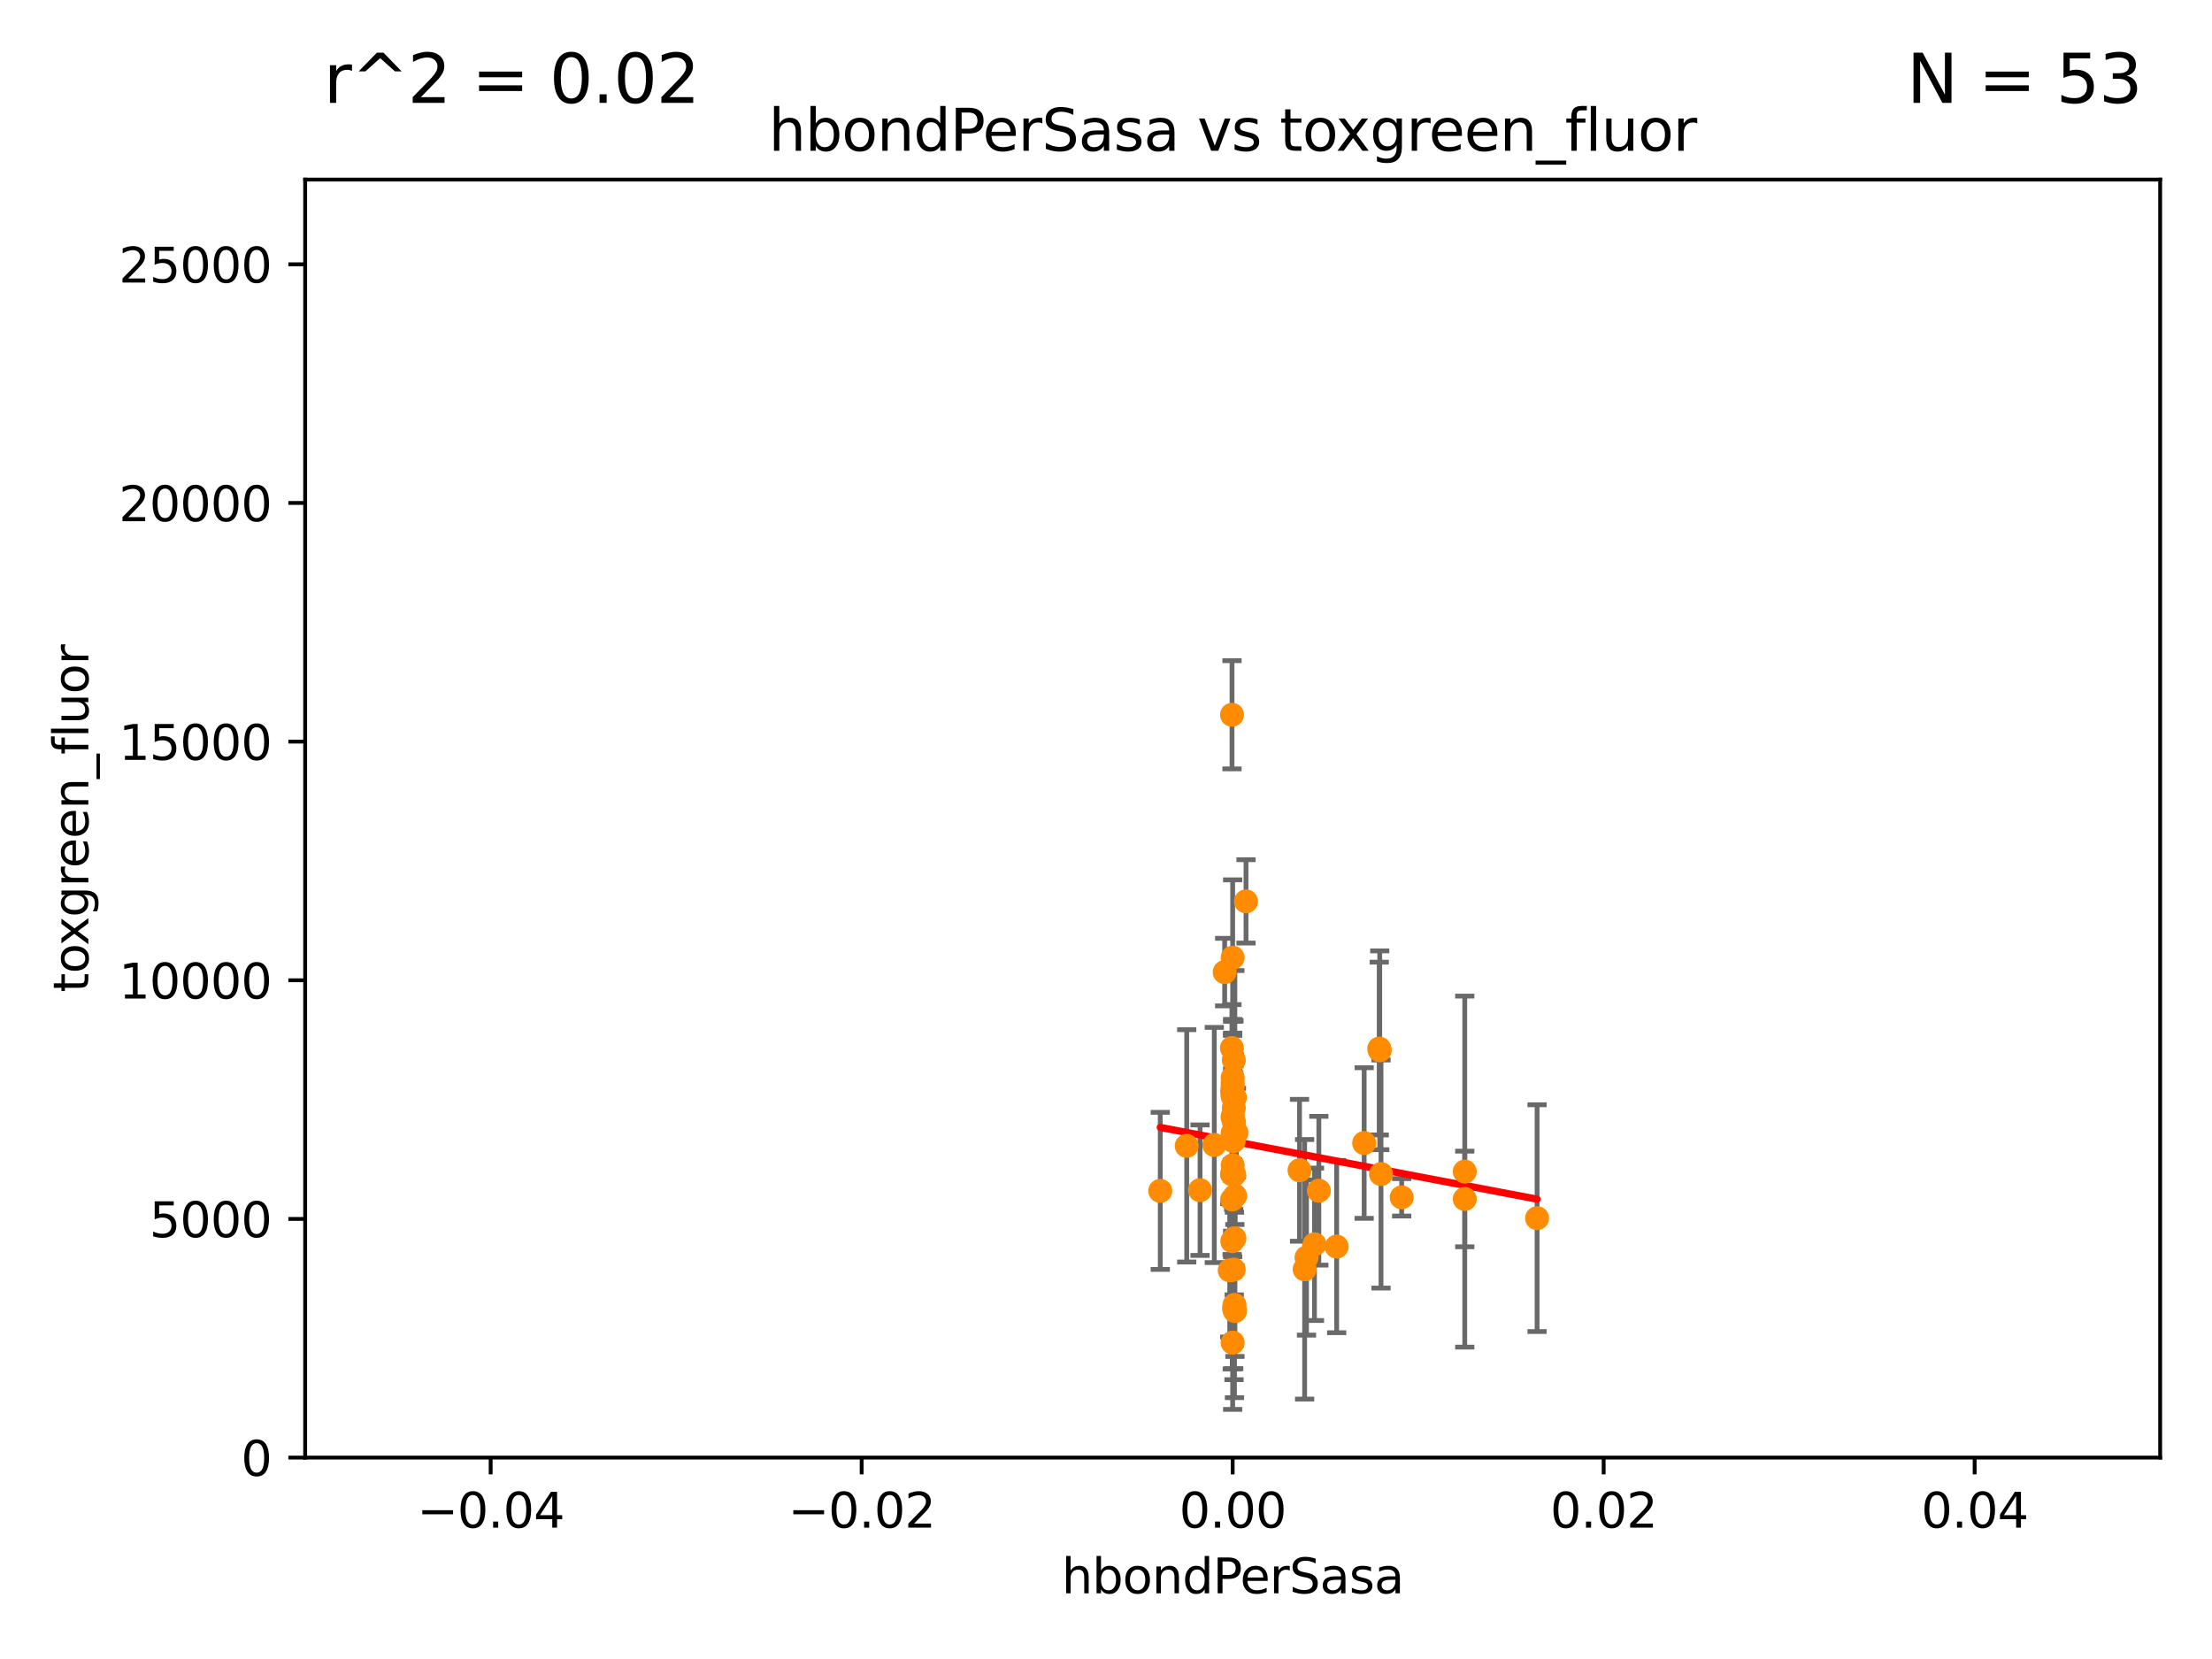 <?xml version="1.0" encoding="utf-8" standalone="no"?>
<!DOCTYPE svg PUBLIC "-//W3C//DTD SVG 1.1//EN"
  "http://www.w3.org/Graphics/SVG/1.1/DTD/svg11.dtd">
<svg xmlns:xlink="http://www.w3.org/1999/xlink" width="460.8pt" height="345.6pt" viewBox="0 0 460.8 345.6" xmlns="http://www.w3.org/2000/svg" version="1.1">
 <defs>
  <style type="text/css">*{stroke-linejoin: round; stroke-linecap: butt}</style>
 </defs>
 <g id="figure_1">
  <g id="patch_1">
   <path d="M 0 345.6 
L 460.8 345.6 
L 460.8 0 
L 0 0 
z
" style="fill: #ffffff"/>
  </g>
  <g id="axes_1">
   <g id="patch_2">
    <path d="M 63.571 303.64 
L 450 303.64 
L 450 37.411 
L 63.571 37.411 
z
" style="fill: #ffffff"/>
   </g>
   <g id="PathCollection_1">
    <defs>
     <path id="mea4f614c4d" d="M 0 1.118 
C 0.297 1.118 0.581 1 0.791 0.791 
C 1 0.581 1.118 0.297 1.118 0 
C 1.118 -0.297 1 -0.581 0.791 -0.791 
C 0.581 -1 0.297 -1.118 0 -1.118 
C -0.297 -1.118 -0.581 -1 -0.791 -0.791 
C -1 -0.581 -1.118 -0.297 -1.118 0 
C -1.118 0.297 -1 0.581 -0.791 0.791 
C -0.581 1 -0.297 1.118 0 1.118 
z
" style="stroke: #ff8c00"/>
    </defs>
    <g clip-path="url(#p09eded3491)">
     <use xlink:href="#mea4f614c4d" x="256.703" y="258.562" style="fill: #ff8c00; stroke: #ff8c00"/>
     <use xlink:href="#mea4f614c4d" x="256.996" y="237.698" style="fill: #ff8c00; stroke: #ff8c00"/>
     <use xlink:href="#mea4f614c4d" x="291.993" y="249.43" style="fill: #ff8c00; stroke: #ff8c00"/>
     <use xlink:href="#mea4f614c4d" x="273.829" y="259.211" style="fill: #ff8c00; stroke: #ff8c00"/>
     <use xlink:href="#mea4f614c4d" x="256.632" y="218.322" style="fill: #ff8c00; stroke: #ff8c00"/>
     <use xlink:href="#mea4f614c4d" x="287.322" y="218.436" style="fill: #ff8c00; stroke: #ff8c00"/>
     <use xlink:href="#mea4f614c4d" x="257.068" y="272.58" style="fill: #ff8c00; stroke: #ff8c00"/>
     <use xlink:href="#mea4f614c4d" x="270.716" y="243.793" style="fill: #ff8c00; stroke: #ff8c00"/>
     <use xlink:href="#mea4f614c4d" x="257.241" y="228.636" style="fill: #ff8c00; stroke: #ff8c00"/>
     <use xlink:href="#mea4f614c4d" x="257.004" y="264.484" style="fill: #ff8c00; stroke: #ff8c00"/>
     <use xlink:href="#mea4f614c4d" x="320.203" y="253.766" style="fill: #ff8c00; stroke: #ff8c00"/>
     <use xlink:href="#mea4f614c4d" x="249.994" y="247.936" style="fill: #ff8c00; stroke: #ff8c00"/>
     <use xlink:href="#mea4f614c4d" x="256.786" y="242.748" style="fill: #ff8c00; stroke: #ff8c00"/>
     <use xlink:href="#mea4f614c4d" x="305.137" y="249.764" style="fill: #ff8c00; stroke: #ff8c00"/>
     <use xlink:href="#mea4f614c4d" x="305.135" y="244.063" style="fill: #ff8c00; stroke: #ff8c00"/>
     <use xlink:href="#mea4f614c4d" x="256.786" y="199.489" style="fill: #ff8c00; stroke: #ff8c00"/>
     <use xlink:href="#mea4f614c4d" x="256.786" y="232.848" style="fill: #ff8c00; stroke: #ff8c00"/>
     <use xlink:href="#mea4f614c4d" x="256.786" y="227.969" style="fill: #ff8c00; stroke: #ff8c00"/>
     <use xlink:href="#mea4f614c4d" x="256.676" y="249.879" style="fill: #ff8c00; stroke: #ff8c00"/>
     <use xlink:href="#mea4f614c4d" x="257.256" y="273.12" style="fill: #ff8c00; stroke: #ff8c00"/>
     <use xlink:href="#mea4f614c4d" x="256.786" y="232.545" style="fill: #ff8c00; stroke: #ff8c00"/>
     <use xlink:href="#mea4f614c4d" x="256.641" y="244.617" style="fill: #ff8c00; stroke: #ff8c00"/>
     <use xlink:href="#mea4f614c4d" x="284.18" y="238.118" style="fill: #ff8c00; stroke: #ff8c00"/>
     <use xlink:href="#mea4f614c4d" x="287.69" y="244.57" style="fill: #ff8c00; stroke: #ff8c00"/>
     <use xlink:href="#mea4f614c4d" x="256.786" y="279.69" style="fill: #ff8c00; stroke: #ff8c00"/>
     <use xlink:href="#mea4f614c4d" x="257.07" y="233.841" style="fill: #ff8c00; stroke: #ff8c00"/>
     <use xlink:href="#mea4f614c4d" x="257.113" y="244.697" style="fill: #ff8c00; stroke: #ff8c00"/>
     <use xlink:href="#mea4f614c4d" x="247.216" y="238.703" style="fill: #ff8c00; stroke: #ff8c00"/>
     <use xlink:href="#mea4f614c4d" x="256.681" y="227.237" style="fill: #ff8c00; stroke: #ff8c00"/>
     <use xlink:href="#mea4f614c4d" x="257.023" y="220.828" style="fill: #ff8c00; stroke: #ff8c00"/>
     <use xlink:href="#mea4f614c4d" x="287.423" y="218.794" style="fill: #ff8c00; stroke: #ff8c00"/>
     <use xlink:href="#mea4f614c4d" x="257.025" y="230.812" style="fill: #ff8c00; stroke: #ff8c00"/>
     <use xlink:href="#mea4f614c4d" x="271.779" y="264.414" style="fill: #ff8c00; stroke: #ff8c00"/>
     <use xlink:href="#mea4f614c4d" x="259.566" y="187.772" style="fill: #ff8c00; stroke: #ff8c00"/>
     <use xlink:href="#mea4f614c4d" x="255.12" y="202.508" style="fill: #ff8c00; stroke: #ff8c00"/>
     <use xlink:href="#mea4f614c4d" x="256.786" y="224.513" style="fill: #ff8c00; stroke: #ff8c00"/>
     <use xlink:href="#mea4f614c4d" x="257.295" y="249.111" style="fill: #ff8c00; stroke: #ff8c00"/>
     <use xlink:href="#mea4f614c4d" x="257.158" y="271.844" style="fill: #ff8c00; stroke: #ff8c00"/>
     <use xlink:href="#mea4f614c4d" x="256.786" y="228.043" style="fill: #ff8c00; stroke: #ff8c00"/>
     <use xlink:href="#mea4f614c4d" x="278.452" y="259.686" style="fill: #ff8c00; stroke: #ff8c00"/>
     <use xlink:href="#mea4f614c4d" x="256.786" y="237.586" style="fill: #ff8c00; stroke: #ff8c00"/>
     <use xlink:href="#mea4f614c4d" x="257.146" y="257.959" style="fill: #ff8c00; stroke: #ff8c00"/>
     <use xlink:href="#mea4f614c4d" x="256.786" y="226.301" style="fill: #ff8c00; stroke: #ff8c00"/>
     <use xlink:href="#mea4f614c4d" x="256.651" y="148.9" style="fill: #ff8c00; stroke: #ff8c00"/>
     <use xlink:href="#mea4f614c4d" x="252.962" y="238.52" style="fill: #ff8c00; stroke: #ff8c00"/>
     <use xlink:href="#mea4f614c4d" x="274.739" y="248.05" style="fill: #ff8c00; stroke: #ff8c00"/>
     <use xlink:href="#mea4f614c4d" x="272.168" y="261.966" style="fill: #ff8c00; stroke: #ff8c00"/>
     <use xlink:href="#mea4f614c4d" x="241.704" y="248.082" style="fill: #ff8c00; stroke: #ff8c00"/>
     <use xlink:href="#mea4f614c4d" x="256.176" y="264.631" style="fill: #ff8c00; stroke: #ff8c00"/>
     <use xlink:href="#mea4f614c4d" x="256.786" y="225.61" style="fill: #ff8c00; stroke: #ff8c00"/>
     <use xlink:href="#mea4f614c4d" x="256.786" y="228.41" style="fill: #ff8c00; stroke: #ff8c00"/>
     <use xlink:href="#mea4f614c4d" x="256.786" y="236.011" style="fill: #ff8c00; stroke: #ff8c00"/>
     <use xlink:href="#mea4f614c4d" x="257.572" y="235.949" style="fill: #ff8c00; stroke: #ff8c00"/>
    </g>
   </g>
   <g id="matplotlib.axis_1">
    <g id="xtick_1">
     <g id="line2d_1">
      <defs>
       <path id="m14d86fbb50" d="M 0 0 
L 0 3.5 
" style="stroke: #000000; stroke-width: 0.8"/>
      </defs>
      <g>
       <use xlink:href="#m14d86fbb50" x="102.214" y="303.64" style="stroke: #000000; stroke-width: 0.8"/>
      </g>
     </g>
     <g id="text_1">
      <!-- −0.04 -->
      <g transform="translate(86.891 318.238)scale(0.1 -0.1)">
       <defs>
        <path id="DejaVuSans-2212" d="M 678 2272 
L 4684 2272 
L 4684 1741 
L 678 1741 
L 678 2272 
z
" transform="scale(0.016)"/>
        <path id="DejaVuSans-30" d="M 2034 4250 
Q 1547 4250 1301 3770 
Q 1056 3291 1056 2328 
Q 1056 1369 1301 889 
Q 1547 409 2034 409 
Q 2525 409 2770 889 
Q 3016 1369 3016 2328 
Q 3016 3291 2770 3770 
Q 2525 4250 2034 4250 
z
M 2034 4750 
Q 2819 4750 3233 4129 
Q 3647 3509 3647 2328 
Q 3647 1150 3233 529 
Q 2819 -91 2034 -91 
Q 1250 -91 836 529 
Q 422 1150 422 2328 
Q 422 3509 836 4129 
Q 1250 4750 2034 4750 
z
" transform="scale(0.016)"/>
        <path id="DejaVuSans-2e" d="M 684 794 
L 1344 794 
L 1344 0 
L 684 0 
L 684 794 
z
" transform="scale(0.016)"/>
        <path id="DejaVuSans-34" d="M 2419 4116 
L 825 1625 
L 2419 1625 
L 2419 4116 
z
M 2253 4666 
L 3047 4666 
L 3047 1625 
L 3713 1625 
L 3713 1100 
L 3047 1100 
L 3047 0 
L 2419 0 
L 2419 1100 
L 313 1100 
L 313 1709 
L 2253 4666 
z
" transform="scale(0.016)"/>
       </defs>
       <use xlink:href="#DejaVuSans-2212"/>
       <use xlink:href="#DejaVuSans-30" x="83.789"/>
       <use xlink:href="#DejaVuSans-2e" x="147.412"/>
       <use xlink:href="#DejaVuSans-30" x="179.199"/>
       <use xlink:href="#DejaVuSans-34" x="242.822"/>
      </g>
     </g>
    </g>
    <g id="xtick_2">
     <g id="line2d_2">
      <g>
       <use xlink:href="#m14d86fbb50" x="179.5" y="303.64" style="stroke: #000000; stroke-width: 0.8"/>
      </g>
     </g>
     <g id="text_2">
      <!-- −0.02 -->
      <g transform="translate(164.177 318.238)scale(0.1 -0.1)">
       <defs>
        <path id="DejaVuSans-32" d="M 1228 531 
L 3431 531 
L 3431 0 
L 469 0 
L 469 531 
Q 828 903 1448 1529 
Q 2069 2156 2228 2338 
Q 2531 2678 2651 2914 
Q 2772 3150 2772 3378 
Q 2772 3750 2511 3984 
Q 2250 4219 1831 4219 
Q 1534 4219 1204 4116 
Q 875 4013 500 3803 
L 500 4441 
Q 881 4594 1212 4672 
Q 1544 4750 1819 4750 
Q 2544 4750 2975 4387 
Q 3406 4025 3406 3419 
Q 3406 3131 3298 2873 
Q 3191 2616 2906 2266 
Q 2828 2175 2409 1742 
Q 1991 1309 1228 531 
z
" transform="scale(0.016)"/>
       </defs>
       <use xlink:href="#DejaVuSans-2212"/>
       <use xlink:href="#DejaVuSans-30" x="83.789"/>
       <use xlink:href="#DejaVuSans-2e" x="147.412"/>
       <use xlink:href="#DejaVuSans-30" x="179.199"/>
       <use xlink:href="#DejaVuSans-32" x="242.822"/>
      </g>
     </g>
    </g>
    <g id="xtick_3">
     <g id="line2d_3">
      <g>
       <use xlink:href="#m14d86fbb50" x="256.786" y="303.64" style="stroke: #000000; stroke-width: 0.8"/>
      </g>
     </g>
     <g id="text_3">
      <!-- 0.00 -->
      <g transform="translate(245.653 318.238)scale(0.1 -0.1)">
       <use xlink:href="#DejaVuSans-30"/>
       <use xlink:href="#DejaVuSans-2e" x="63.623"/>
       <use xlink:href="#DejaVuSans-30" x="95.41"/>
       <use xlink:href="#DejaVuSans-30" x="159.033"/>
      </g>
     </g>
    </g>
    <g id="xtick_4">
     <g id="line2d_4">
      <g>
       <use xlink:href="#m14d86fbb50" x="334.071" y="303.64" style="stroke: #000000; stroke-width: 0.8"/>
      </g>
     </g>
     <g id="text_4">
      <!-- 0.02 -->
      <g transform="translate(322.939 318.238)scale(0.1 -0.1)">
       <use xlink:href="#DejaVuSans-30"/>
       <use xlink:href="#DejaVuSans-2e" x="63.623"/>
       <use xlink:href="#DejaVuSans-30" x="95.41"/>
       <use xlink:href="#DejaVuSans-32" x="159.033"/>
      </g>
     </g>
    </g>
    <g id="xtick_5">
     <g id="line2d_5">
      <g>
       <use xlink:href="#m14d86fbb50" x="411.357" y="303.64" style="stroke: #000000; stroke-width: 0.8"/>
      </g>
     </g>
     <g id="text_5">
      <!-- 0.04 -->
      <g transform="translate(400.224 318.238)scale(0.1 -0.1)">
       <use xlink:href="#DejaVuSans-30"/>
       <use xlink:href="#DejaVuSans-2e" x="63.623"/>
       <use xlink:href="#DejaVuSans-30" x="95.41"/>
       <use xlink:href="#DejaVuSans-34" x="159.033"/>
      </g>
     </g>
    </g>
    <g id="text_6">
     <!-- hbondPerSasa -->
     <g transform="translate(221.168 331.917)scale(0.1 -0.1)">
      <defs>
       <path id="DejaVuSans-68" d="M 3513 2113 
L 3513 0 
L 2938 0 
L 2938 2094 
Q 2938 2591 2744 2837 
Q 2550 3084 2163 3084 
Q 1697 3084 1428 2787 
Q 1159 2491 1159 1978 
L 1159 0 
L 581 0 
L 581 4863 
L 1159 4863 
L 1159 2956 
Q 1366 3272 1645 3428 
Q 1925 3584 2291 3584 
Q 2894 3584 3203 3211 
Q 3513 2838 3513 2113 
z
" transform="scale(0.016)"/>
       <path id="DejaVuSans-62" d="M 3116 1747 
Q 3116 2381 2855 2742 
Q 2594 3103 2138 3103 
Q 1681 3103 1420 2742 
Q 1159 2381 1159 1747 
Q 1159 1113 1420 752 
Q 1681 391 2138 391 
Q 2594 391 2855 752 
Q 3116 1113 3116 1747 
z
M 1159 2969 
Q 1341 3281 1617 3432 
Q 1894 3584 2278 3584 
Q 2916 3584 3314 3078 
Q 3713 2572 3713 1747 
Q 3713 922 3314 415 
Q 2916 -91 2278 -91 
Q 1894 -91 1617 61 
Q 1341 213 1159 525 
L 1159 0 
L 581 0 
L 581 4863 
L 1159 4863 
L 1159 2969 
z
" transform="scale(0.016)"/>
       <path id="DejaVuSans-6f" d="M 1959 3097 
Q 1497 3097 1228 2736 
Q 959 2375 959 1747 
Q 959 1119 1226 758 
Q 1494 397 1959 397 
Q 2419 397 2687 759 
Q 2956 1122 2956 1747 
Q 2956 2369 2687 2733 
Q 2419 3097 1959 3097 
z
M 1959 3584 
Q 2709 3584 3137 3096 
Q 3566 2609 3566 1747 
Q 3566 888 3137 398 
Q 2709 -91 1959 -91 
Q 1206 -91 779 398 
Q 353 888 353 1747 
Q 353 2609 779 3096 
Q 1206 3584 1959 3584 
z
" transform="scale(0.016)"/>
       <path id="DejaVuSans-6e" d="M 3513 2113 
L 3513 0 
L 2938 0 
L 2938 2094 
Q 2938 2591 2744 2837 
Q 2550 3084 2163 3084 
Q 1697 3084 1428 2787 
Q 1159 2491 1159 1978 
L 1159 0 
L 581 0 
L 581 3500 
L 1159 3500 
L 1159 2956 
Q 1366 3272 1645 3428 
Q 1925 3584 2291 3584 
Q 2894 3584 3203 3211 
Q 3513 2838 3513 2113 
z
" transform="scale(0.016)"/>
       <path id="DejaVuSans-64" d="M 2906 2969 
L 2906 4863 
L 3481 4863 
L 3481 0 
L 2906 0 
L 2906 525 
Q 2725 213 2448 61 
Q 2172 -91 1784 -91 
Q 1150 -91 751 415 
Q 353 922 353 1747 
Q 353 2572 751 3078 
Q 1150 3584 1784 3584 
Q 2172 3584 2448 3432 
Q 2725 3281 2906 2969 
z
M 947 1747 
Q 947 1113 1208 752 
Q 1469 391 1925 391 
Q 2381 391 2643 752 
Q 2906 1113 2906 1747 
Q 2906 2381 2643 2742 
Q 2381 3103 1925 3103 
Q 1469 3103 1208 2742 
Q 947 2381 947 1747 
z
" transform="scale(0.016)"/>
       <path id="DejaVuSans-50" d="M 1259 4147 
L 1259 2394 
L 2053 2394 
Q 2494 2394 2734 2622 
Q 2975 2850 2975 3272 
Q 2975 3691 2734 3919 
Q 2494 4147 2053 4147 
L 1259 4147 
z
M 628 4666 
L 2053 4666 
Q 2838 4666 3239 4311 
Q 3641 3956 3641 3272 
Q 3641 2581 3239 2228 
Q 2838 1875 2053 1875 
L 1259 1875 
L 1259 0 
L 628 0 
L 628 4666 
z
" transform="scale(0.016)"/>
       <path id="DejaVuSans-65" d="M 3597 1894 
L 3597 1613 
L 953 1613 
Q 991 1019 1311 708 
Q 1631 397 2203 397 
Q 2534 397 2845 478 
Q 3156 559 3463 722 
L 3463 178 
Q 3153 47 2828 -22 
Q 2503 -91 2169 -91 
Q 1331 -91 842 396 
Q 353 884 353 1716 
Q 353 2575 817 3079 
Q 1281 3584 2069 3584 
Q 2775 3584 3186 3129 
Q 3597 2675 3597 1894 
z
M 3022 2063 
Q 3016 2534 2758 2815 
Q 2500 3097 2075 3097 
Q 1594 3097 1305 2825 
Q 1016 2553 972 2059 
L 3022 2063 
z
" transform="scale(0.016)"/>
       <path id="DejaVuSans-72" d="M 2631 2963 
Q 2534 3019 2420 3045 
Q 2306 3072 2169 3072 
Q 1681 3072 1420 2755 
Q 1159 2438 1159 1844 
L 1159 0 
L 581 0 
L 581 3500 
L 1159 3500 
L 1159 2956 
Q 1341 3275 1631 3429 
Q 1922 3584 2338 3584 
Q 2397 3584 2469 3576 
Q 2541 3569 2628 3553 
L 2631 2963 
z
" transform="scale(0.016)"/>
       <path id="DejaVuSans-53" d="M 3425 4513 
L 3425 3897 
Q 3066 4069 2747 4153 
Q 2428 4238 2131 4238 
Q 1616 4238 1336 4038 
Q 1056 3838 1056 3469 
Q 1056 3159 1242 3001 
Q 1428 2844 1947 2747 
L 2328 2669 
Q 3034 2534 3370 2195 
Q 3706 1856 3706 1288 
Q 3706 609 3251 259 
Q 2797 -91 1919 -91 
Q 1588 -91 1214 -16 
Q 841 59 441 206 
L 441 856 
Q 825 641 1194 531 
Q 1563 422 1919 422 
Q 2459 422 2753 634 
Q 3047 847 3047 1241 
Q 3047 1584 2836 1778 
Q 2625 1972 2144 2069 
L 1759 2144 
Q 1053 2284 737 2584 
Q 422 2884 422 3419 
Q 422 4038 858 4394 
Q 1294 4750 2059 4750 
Q 2388 4750 2728 4690 
Q 3069 4631 3425 4513 
z
" transform="scale(0.016)"/>
       <path id="DejaVuSans-61" d="M 2194 1759 
Q 1497 1759 1228 1600 
Q 959 1441 959 1056 
Q 959 750 1161 570 
Q 1363 391 1709 391 
Q 2188 391 2477 730 
Q 2766 1069 2766 1631 
L 2766 1759 
L 2194 1759 
z
M 3341 1997 
L 3341 0 
L 2766 0 
L 2766 531 
Q 2569 213 2275 61 
Q 1981 -91 1556 -91 
Q 1019 -91 701 211 
Q 384 513 384 1019 
Q 384 1609 779 1909 
Q 1175 2209 1959 2209 
L 2766 2209 
L 2766 2266 
Q 2766 2663 2505 2880 
Q 2244 3097 1772 3097 
Q 1472 3097 1187 3025 
Q 903 2953 641 2809 
L 641 3341 
Q 956 3463 1253 3523 
Q 1550 3584 1831 3584 
Q 2591 3584 2966 3190 
Q 3341 2797 3341 1997 
z
" transform="scale(0.016)"/>
       <path id="DejaVuSans-73" d="M 2834 3397 
L 2834 2853 
Q 2591 2978 2328 3040 
Q 2066 3103 1784 3103 
Q 1356 3103 1142 2972 
Q 928 2841 928 2578 
Q 928 2378 1081 2264 
Q 1234 2150 1697 2047 
L 1894 2003 
Q 2506 1872 2764 1633 
Q 3022 1394 3022 966 
Q 3022 478 2636 193 
Q 2250 -91 1575 -91 
Q 1294 -91 989 -36 
Q 684 19 347 128 
L 347 722 
Q 666 556 975 473 
Q 1284 391 1588 391 
Q 1994 391 2212 530 
Q 2431 669 2431 922 
Q 2431 1156 2273 1281 
Q 2116 1406 1581 1522 
L 1381 1569 
Q 847 1681 609 1914 
Q 372 2147 372 2553 
Q 372 3047 722 3315 
Q 1072 3584 1716 3584 
Q 2034 3584 2315 3537 
Q 2597 3491 2834 3397 
z
" transform="scale(0.016)"/>
      </defs>
      <use xlink:href="#DejaVuSans-68"/>
      <use xlink:href="#DejaVuSans-62" x="63.379"/>
      <use xlink:href="#DejaVuSans-6f" x="126.855"/>
      <use xlink:href="#DejaVuSans-6e" x="188.037"/>
      <use xlink:href="#DejaVuSans-64" x="251.416"/>
      <use xlink:href="#DejaVuSans-50" x="314.893"/>
      <use xlink:href="#DejaVuSans-65" x="371.57"/>
      <use xlink:href="#DejaVuSans-72" x="433.094"/>
      <use xlink:href="#DejaVuSans-53" x="474.207"/>
      <use xlink:href="#DejaVuSans-61" x="537.684"/>
      <use xlink:href="#DejaVuSans-73" x="598.963"/>
      <use xlink:href="#DejaVuSans-61" x="651.062"/>
     </g>
    </g>
   </g>
   <g id="matplotlib.axis_2">
    <g id="ytick_1">
     <g id="line2d_6">
      <defs>
       <path id="m7a376d4cf7" d="M 0 0 
L -3.5 0 
" style="stroke: #000000; stroke-width: 0.8"/>
      </defs>
      <g>
       <use xlink:href="#m7a376d4cf7" x="63.571" y="303.64" style="stroke: #000000; stroke-width: 0.8"/>
      </g>
     </g>
     <g id="text_7">
      <!-- 0 -->
      <g transform="translate(50.209 307.439)scale(0.1 -0.1)">
       <use xlink:href="#DejaVuSans-30"/>
      </g>
     </g>
    </g>
    <g id="ytick_2">
     <g id="line2d_7">
      <g>
       <use xlink:href="#m7a376d4cf7" x="63.571" y="253.925" style="stroke: #000000; stroke-width: 0.8"/>
      </g>
     </g>
     <g id="text_8">
      <!-- 5000 -->
      <g transform="translate(31.121 257.724)scale(0.1 -0.1)">
       <defs>
        <path id="DejaVuSans-35" d="M 691 4666 
L 3169 4666 
L 3169 4134 
L 1269 4134 
L 1269 2991 
Q 1406 3038 1543 3061 
Q 1681 3084 1819 3084 
Q 2600 3084 3056 2656 
Q 3513 2228 3513 1497 
Q 3513 744 3044 326 
Q 2575 -91 1722 -91 
Q 1428 -91 1123 -41 
Q 819 9 494 109 
L 494 744 
Q 775 591 1075 516 
Q 1375 441 1709 441 
Q 2250 441 2565 725 
Q 2881 1009 2881 1497 
Q 2881 1984 2565 2268 
Q 2250 2553 1709 2553 
Q 1456 2553 1204 2497 
Q 953 2441 691 2322 
L 691 4666 
z
" transform="scale(0.016)"/>
       </defs>
       <use xlink:href="#DejaVuSans-35"/>
       <use xlink:href="#DejaVuSans-30" x="63.623"/>
       <use xlink:href="#DejaVuSans-30" x="127.246"/>
       <use xlink:href="#DejaVuSans-30" x="190.869"/>
      </g>
     </g>
    </g>
    <g id="ytick_3">
     <g id="line2d_8">
      <g>
       <use xlink:href="#m7a376d4cf7" x="63.571" y="204.209" style="stroke: #000000; stroke-width: 0.8"/>
      </g>
     </g>
     <g id="text_9">
      <!-- 10000 -->
      <g transform="translate(24.759 208.009)scale(0.1 -0.1)">
       <defs>
        <path id="DejaVuSans-31" d="M 794 531 
L 1825 531 
L 1825 4091 
L 703 3866 
L 703 4441 
L 1819 4666 
L 2450 4666 
L 2450 531 
L 3481 531 
L 3481 0 
L 794 0 
L 794 531 
z
" transform="scale(0.016)"/>
       </defs>
       <use xlink:href="#DejaVuSans-31"/>
       <use xlink:href="#DejaVuSans-30" x="63.623"/>
       <use xlink:href="#DejaVuSans-30" x="127.246"/>
       <use xlink:href="#DejaVuSans-30" x="190.869"/>
       <use xlink:href="#DejaVuSans-30" x="254.492"/>
      </g>
     </g>
    </g>
    <g id="ytick_4">
     <g id="line2d_9">
      <g>
       <use xlink:href="#m7a376d4cf7" x="63.571" y="154.494" style="stroke: #000000; stroke-width: 0.8"/>
      </g>
     </g>
     <g id="text_10">
      <!-- 15000 -->
      <g transform="translate(24.759 158.293)scale(0.1 -0.1)">
       <use xlink:href="#DejaVuSans-31"/>
       <use xlink:href="#DejaVuSans-35" x="63.623"/>
       <use xlink:href="#DejaVuSans-30" x="127.246"/>
       <use xlink:href="#DejaVuSans-30" x="190.869"/>
       <use xlink:href="#DejaVuSans-30" x="254.492"/>
      </g>
     </g>
    </g>
    <g id="ytick_5">
     <g id="line2d_10">
      <g>
       <use xlink:href="#m7a376d4cf7" x="63.571" y="104.779" style="stroke: #000000; stroke-width: 0.8"/>
      </g>
     </g>
     <g id="text_11">
      <!-- 20000 -->
      <g transform="translate(24.759 108.578)scale(0.1 -0.1)">
       <use xlink:href="#DejaVuSans-32"/>
       <use xlink:href="#DejaVuSans-30" x="63.623"/>
       <use xlink:href="#DejaVuSans-30" x="127.246"/>
       <use xlink:href="#DejaVuSans-30" x="190.869"/>
       <use xlink:href="#DejaVuSans-30" x="254.492"/>
      </g>
     </g>
    </g>
    <g id="ytick_6">
     <g id="line2d_11">
      <g>
       <use xlink:href="#m7a376d4cf7" x="63.571" y="55.063" style="stroke: #000000; stroke-width: 0.8"/>
      </g>
     </g>
     <g id="text_12">
      <!-- 25000 -->
      <g transform="translate(24.759 58.862)scale(0.1 -0.1)">
       <use xlink:href="#DejaVuSans-32"/>
       <use xlink:href="#DejaVuSans-35" x="63.623"/>
       <use xlink:href="#DejaVuSans-30" x="127.246"/>
       <use xlink:href="#DejaVuSans-30" x="190.869"/>
       <use xlink:href="#DejaVuSans-30" x="254.492"/>
      </g>
     </g>
    </g>
    <g id="text_13">
     <!-- toxgreen_fluor -->
     <g transform="translate(18.401 206.72)rotate(-90)scale(0.1 -0.1)">
      <defs>
       <path id="DejaVuSans-74" d="M 1172 4494 
L 1172 3500 
L 2356 3500 
L 2356 3053 
L 1172 3053 
L 1172 1153 
Q 1172 725 1289 603 
Q 1406 481 1766 481 
L 2356 481 
L 2356 0 
L 1766 0 
Q 1100 0 847 248 
Q 594 497 594 1153 
L 594 3053 
L 172 3053 
L 172 3500 
L 594 3500 
L 594 4494 
L 1172 4494 
z
" transform="scale(0.016)"/>
       <path id="DejaVuSans-78" d="M 3513 3500 
L 2247 1797 
L 3578 0 
L 2900 0 
L 1881 1375 
L 863 0 
L 184 0 
L 1544 1831 
L 300 3500 
L 978 3500 
L 1906 2253 
L 2834 3500 
L 3513 3500 
z
" transform="scale(0.016)"/>
       <path id="DejaVuSans-67" d="M 2906 1791 
Q 2906 2416 2648 2759 
Q 2391 3103 1925 3103 
Q 1463 3103 1205 2759 
Q 947 2416 947 1791 
Q 947 1169 1205 825 
Q 1463 481 1925 481 
Q 2391 481 2648 825 
Q 2906 1169 2906 1791 
z
M 3481 434 
Q 3481 -459 3084 -895 
Q 2688 -1331 1869 -1331 
Q 1566 -1331 1297 -1286 
Q 1028 -1241 775 -1147 
L 775 -588 
Q 1028 -725 1275 -790 
Q 1522 -856 1778 -856 
Q 2344 -856 2625 -561 
Q 2906 -266 2906 331 
L 2906 616 
Q 2728 306 2450 153 
Q 2172 0 1784 0 
Q 1141 0 747 490 
Q 353 981 353 1791 
Q 353 2603 747 3093 
Q 1141 3584 1784 3584 
Q 2172 3584 2450 3431 
Q 2728 3278 2906 2969 
L 2906 3500 
L 3481 3500 
L 3481 434 
z
" transform="scale(0.016)"/>
       <path id="DejaVuSans-5f" d="M 3263 -1063 
L 3263 -1509 
L -63 -1509 
L -63 -1063 
L 3263 -1063 
z
" transform="scale(0.016)"/>
       <path id="DejaVuSans-66" d="M 2375 4863 
L 2375 4384 
L 1825 4384 
Q 1516 4384 1395 4259 
Q 1275 4134 1275 3809 
L 1275 3500 
L 2222 3500 
L 2222 3053 
L 1275 3053 
L 1275 0 
L 697 0 
L 697 3053 
L 147 3053 
L 147 3500 
L 697 3500 
L 697 3744 
Q 697 4328 969 4595 
Q 1241 4863 1831 4863 
L 2375 4863 
z
" transform="scale(0.016)"/>
       <path id="DejaVuSans-6c" d="M 603 4863 
L 1178 4863 
L 1178 0 
L 603 0 
L 603 4863 
z
" transform="scale(0.016)"/>
       <path id="DejaVuSans-75" d="M 544 1381 
L 544 3500 
L 1119 3500 
L 1119 1403 
Q 1119 906 1312 657 
Q 1506 409 1894 409 
Q 2359 409 2629 706 
Q 2900 1003 2900 1516 
L 2900 3500 
L 3475 3500 
L 3475 0 
L 2900 0 
L 2900 538 
Q 2691 219 2414 64 
Q 2138 -91 1772 -91 
Q 1169 -91 856 284 
Q 544 659 544 1381 
z
M 1991 3584 
L 1991 3584 
z
" transform="scale(0.016)"/>
      </defs>
      <use xlink:href="#DejaVuSans-74"/>
      <use xlink:href="#DejaVuSans-6f" x="39.209"/>
      <use xlink:href="#DejaVuSans-78" x="97.266"/>
      <use xlink:href="#DejaVuSans-67" x="156.445"/>
      <use xlink:href="#DejaVuSans-72" x="219.922"/>
      <use xlink:href="#DejaVuSans-65" x="258.785"/>
      <use xlink:href="#DejaVuSans-65" x="320.309"/>
      <use xlink:href="#DejaVuSans-6e" x="381.832"/>
      <use xlink:href="#DejaVuSans-5f" x="445.211"/>
      <use xlink:href="#DejaVuSans-66" x="495.211"/>
      <use xlink:href="#DejaVuSans-6c" x="530.416"/>
      <use xlink:href="#DejaVuSans-75" x="558.199"/>
      <use xlink:href="#DejaVuSans-6f" x="621.578"/>
      <use xlink:href="#DejaVuSans-72" x="682.76"/>
     </g>
    </g>
   </g>
   <g id="LineCollection_1">
    <path d="M 256.703 285.173 
L 256.703 231.951 
" clip-path="url(#p09eded3491)" style="fill: none; stroke: #696969"/>
    <path d="M 256.996 251.935 
L 256.996 223.461 
" clip-path="url(#p09eded3491)" style="fill: none; stroke: #696969"/>
    <path d="M 291.993 253.326 
L 291.993 245.534 
" clip-path="url(#p09eded3491)" style="fill: none; stroke: #696969"/>
    <path d="M 273.829 275.085 
L 273.829 243.338 
" clip-path="url(#p09eded3491)" style="fill: none; stroke: #696969"/>
    <path d="M 256.632 227.368 
L 256.632 209.275 
" clip-path="url(#p09eded3491)" style="fill: none; stroke: #696969"/>
    <path d="M 287.322 236.434 
L 287.322 200.438 
" clip-path="url(#p09eded3491)" style="fill: none; stroke: #696969"/>
    <path d="M 257.068 287.414 
L 257.068 257.745 
" clip-path="url(#p09eded3491)" style="fill: none; stroke: #696969"/>
    <path d="M 270.716 258.571 
L 270.716 229.014 
" clip-path="url(#p09eded3491)" style="fill: none; stroke: #696969"/>
    <path d="M 257.241 255.086 
L 257.241 202.185 
" clip-path="url(#p09eded3491)" style="fill: none; stroke: #696969"/>
    <path d="M 257.004 285.12 
L 257.004 243.848 
" clip-path="url(#p09eded3491)" style="fill: none; stroke: #696969"/>
    <path d="M 320.203 277.387 
L 320.203 230.144 
" clip-path="url(#p09eded3491)" style="fill: none; stroke: #696969"/>
    <path d="M 249.994 261.527 
L 249.994 234.346 
" clip-path="url(#p09eded3491)" style="fill: none; stroke: #696969"/>
    <path d="M 256.786 261.806 
L 256.786 223.69 
" clip-path="url(#p09eded3491)" style="fill: none; stroke: #696969"/>
    <path d="M 305.137 259.721 
L 305.137 239.808 
" clip-path="url(#p09eded3491)" style="fill: none; stroke: #696969"/>
    <path d="M 305.135 280.627 
L 305.135 207.5 
" clip-path="url(#p09eded3491)" style="fill: none; stroke: #696969"/>
    <path d="M 256.786 215.689 
L 256.786 183.288 
" clip-path="url(#p09eded3491)" style="fill: none; stroke: #696969"/>
    <path d="M 256.786 237.354 
L 256.786 228.342 
" clip-path="url(#p09eded3491)" style="fill: none; stroke: #696969"/>
    <path d="M 256.786 237.014 
L 256.786 218.924 
" clip-path="url(#p09eded3491)" style="fill: none; stroke: #696969"/>
    <path d="M 256.676 261.323 
L 256.676 238.434 
" clip-path="url(#p09eded3491)" style="fill: none; stroke: #696969"/>
    <path d="M 257.256 282.574 
L 257.256 263.666 
" clip-path="url(#p09eded3491)" style="fill: none; stroke: #696969"/>
    <path d="M 256.786 244.174 
L 256.786 220.916 
" clip-path="url(#p09eded3491)" style="fill: none; stroke: #696969"/>
    <path d="M 256.641 250.957 
L 256.641 238.278 
" clip-path="url(#p09eded3491)" style="fill: none; stroke: #696969"/>
    <path d="M 284.18 253.804 
L 284.18 222.433 
" clip-path="url(#p09eded3491)" style="fill: none; stroke: #696969"/>
    <path d="M 287.69 268.324 
L 287.69 220.816 
" clip-path="url(#p09eded3491)" style="fill: none; stroke: #696969"/>
    <path d="M 256.786 293.603 
L 256.786 265.778 
" clip-path="url(#p09eded3491)" style="fill: none; stroke: #696969"/>
    <path d="M 257.07 245.634 
L 257.07 222.047 
" clip-path="url(#p09eded3491)" style="fill: none; stroke: #696969"/>
    <path d="M 257.113 269.74 
L 257.113 219.653 
" clip-path="url(#p09eded3491)" style="fill: none; stroke: #696969"/>
    <path d="M 247.216 262.903 
L 247.216 214.503 
" clip-path="url(#p09eded3491)" style="fill: none; stroke: #696969"/>
    <path d="M 256.681 233.789 
L 256.681 220.686 
" clip-path="url(#p09eded3491)" style="fill: none; stroke: #696969"/>
    <path d="M 257.023 229.086 
L 257.023 212.571 
" clip-path="url(#p09eded3491)" style="fill: none; stroke: #696969"/>
    <path d="M 287.423 239.496 
L 287.423 198.091 
" clip-path="url(#p09eded3491)" style="fill: none; stroke: #696969"/>
    <path d="M 257.025 248.899 
L 257.025 212.725 
" clip-path="url(#p09eded3491)" style="fill: none; stroke: #696969"/>
    <path d="M 271.779 291.451 
L 271.779 237.378 
" clip-path="url(#p09eded3491)" style="fill: none; stroke: #696969"/>
    <path d="M 259.566 196.451 
L 259.566 179.094 
" clip-path="url(#p09eded3491)" style="fill: none; stroke: #696969"/>
    <path d="M 255.12 209.543 
L 255.12 195.473 
" clip-path="url(#p09eded3491)" style="fill: none; stroke: #696969"/>
    <path d="M 256.786 236.674 
L 256.786 212.353 
" clip-path="url(#p09eded3491)" style="fill: none; stroke: #696969"/>
    <path d="M 257.295 264.555 
L 257.295 233.667 
" clip-path="url(#p09eded3491)" style="fill: none; stroke: #696969"/>
    <path d="M 257.158 291.157 
L 257.158 252.532 
" clip-path="url(#p09eded3491)" style="fill: none; stroke: #696969"/>
    <path d="M 256.786 243.326 
L 256.786 212.76 
" clip-path="url(#p09eded3491)" style="fill: none; stroke: #696969"/>
    <path d="M 278.452 277.627 
L 278.452 241.745 
" clip-path="url(#p09eded3491)" style="fill: none; stroke: #696969"/>
    <path d="M 256.786 245.931 
L 256.786 229.241 
" clip-path="url(#p09eded3491)" style="fill: none; stroke: #696969"/>
    <path d="M 257.146 280.234 
L 257.146 235.685 
" clip-path="url(#p09eded3491)" style="fill: none; stroke: #696969"/>
    <path d="M 256.786 229.945 
L 256.786 222.658 
" clip-path="url(#p09eded3491)" style="fill: none; stroke: #696969"/>
    <path d="M 256.651 160.165 
L 256.651 137.635 
" clip-path="url(#p09eded3491)" style="fill: none; stroke: #696969"/>
    <path d="M 252.962 263.015 
L 252.962 214.024 
" clip-path="url(#p09eded3491)" style="fill: none; stroke: #696969"/>
    <path d="M 274.739 263.545 
L 274.739 232.556 
" clip-path="url(#p09eded3491)" style="fill: none; stroke: #696969"/>
    <path d="M 272.168 278.125 
L 272.168 245.807 
" clip-path="url(#p09eded3491)" style="fill: none; stroke: #696969"/>
    <path d="M 241.704 264.445 
L 241.704 231.718 
" clip-path="url(#p09eded3491)" style="fill: none; stroke: #696969"/>
    <path d="M 256.176 278.527 
L 256.176 250.736 
" clip-path="url(#p09eded3491)" style="fill: none; stroke: #696969"/>
    <path d="M 256.786 233 
L 256.786 218.22 
" clip-path="url(#p09eded3491)" style="fill: none; stroke: #696969"/>
    <path d="M 256.786 241.599 
L 256.786 215.22 
" clip-path="url(#p09eded3491)" style="fill: none; stroke: #696969"/>
    <path d="M 256.786 256.472 
L 256.786 215.551 
" clip-path="url(#p09eded3491)" style="fill: none; stroke: #696969"/>
    <path d="M 257.572 245.18 
L 257.572 226.717 
" clip-path="url(#p09eded3491)" style="fill: none; stroke: #696969"/>
   </g>
   <g id="line2d_12">
    <defs>
     <path id="m2bcc886a7e" d="M 2 0 
L -2 -0 
" style="stroke: #696969"/>
    </defs>
    <g clip-path="url(#p09eded3491)">
     <use xlink:href="#m2bcc886a7e" x="256.703" y="285.173" style="fill: #696969; stroke: #696969"/>
     <use xlink:href="#m2bcc886a7e" x="256.996" y="251.935" style="fill: #696969; stroke: #696969"/>
     <use xlink:href="#m2bcc886a7e" x="291.993" y="253.326" style="fill: #696969; stroke: #696969"/>
     <use xlink:href="#m2bcc886a7e" x="273.829" y="275.085" style="fill: #696969; stroke: #696969"/>
     <use xlink:href="#m2bcc886a7e" x="256.632" y="227.368" style="fill: #696969; stroke: #696969"/>
     <use xlink:href="#m2bcc886a7e" x="287.322" y="236.434" style="fill: #696969; stroke: #696969"/>
     <use xlink:href="#m2bcc886a7e" x="257.068" y="287.414" style="fill: #696969; stroke: #696969"/>
     <use xlink:href="#m2bcc886a7e" x="270.716" y="258.571" style="fill: #696969; stroke: #696969"/>
     <use xlink:href="#m2bcc886a7e" x="257.241" y="255.086" style="fill: #696969; stroke: #696969"/>
     <use xlink:href="#m2bcc886a7e" x="257.004" y="285.12" style="fill: #696969; stroke: #696969"/>
     <use xlink:href="#m2bcc886a7e" x="320.203" y="277.387" style="fill: #696969; stroke: #696969"/>
     <use xlink:href="#m2bcc886a7e" x="249.994" y="261.527" style="fill: #696969; stroke: #696969"/>
     <use xlink:href="#m2bcc886a7e" x="256.786" y="261.806" style="fill: #696969; stroke: #696969"/>
     <use xlink:href="#m2bcc886a7e" x="305.137" y="259.721" style="fill: #696969; stroke: #696969"/>
     <use xlink:href="#m2bcc886a7e" x="305.135" y="280.627" style="fill: #696969; stroke: #696969"/>
     <use xlink:href="#m2bcc886a7e" x="256.786" y="215.689" style="fill: #696969; stroke: #696969"/>
     <use xlink:href="#m2bcc886a7e" x="256.786" y="237.354" style="fill: #696969; stroke: #696969"/>
     <use xlink:href="#m2bcc886a7e" x="256.786" y="237.014" style="fill: #696969; stroke: #696969"/>
     <use xlink:href="#m2bcc886a7e" x="256.676" y="261.323" style="fill: #696969; stroke: #696969"/>
     <use xlink:href="#m2bcc886a7e" x="257.256" y="282.574" style="fill: #696969; stroke: #696969"/>
     <use xlink:href="#m2bcc886a7e" x="256.786" y="244.174" style="fill: #696969; stroke: #696969"/>
     <use xlink:href="#m2bcc886a7e" x="256.641" y="250.957" style="fill: #696969; stroke: #696969"/>
     <use xlink:href="#m2bcc886a7e" x="284.18" y="253.804" style="fill: #696969; stroke: #696969"/>
     <use xlink:href="#m2bcc886a7e" x="287.69" y="268.324" style="fill: #696969; stroke: #696969"/>
     <use xlink:href="#m2bcc886a7e" x="256.786" y="293.603" style="fill: #696969; stroke: #696969"/>
     <use xlink:href="#m2bcc886a7e" x="257.07" y="245.634" style="fill: #696969; stroke: #696969"/>
     <use xlink:href="#m2bcc886a7e" x="257.113" y="269.74" style="fill: #696969; stroke: #696969"/>
     <use xlink:href="#m2bcc886a7e" x="247.216" y="262.903" style="fill: #696969; stroke: #696969"/>
     <use xlink:href="#m2bcc886a7e" x="256.681" y="233.789" style="fill: #696969; stroke: #696969"/>
     <use xlink:href="#m2bcc886a7e" x="257.023" y="229.086" style="fill: #696969; stroke: #696969"/>
     <use xlink:href="#m2bcc886a7e" x="287.423" y="239.496" style="fill: #696969; stroke: #696969"/>
     <use xlink:href="#m2bcc886a7e" x="257.025" y="248.899" style="fill: #696969; stroke: #696969"/>
     <use xlink:href="#m2bcc886a7e" x="271.779" y="291.451" style="fill: #696969; stroke: #696969"/>
     <use xlink:href="#m2bcc886a7e" x="259.566" y="196.451" style="fill: #696969; stroke: #696969"/>
     <use xlink:href="#m2bcc886a7e" x="255.12" y="209.543" style="fill: #696969; stroke: #696969"/>
     <use xlink:href="#m2bcc886a7e" x="256.786" y="236.674" style="fill: #696969; stroke: #696969"/>
     <use xlink:href="#m2bcc886a7e" x="257.295" y="264.555" style="fill: #696969; stroke: #696969"/>
     <use xlink:href="#m2bcc886a7e" x="257.158" y="291.157" style="fill: #696969; stroke: #696969"/>
     <use xlink:href="#m2bcc886a7e" x="256.786" y="243.326" style="fill: #696969; stroke: #696969"/>
     <use xlink:href="#m2bcc886a7e" x="278.452" y="277.627" style="fill: #696969; stroke: #696969"/>
     <use xlink:href="#m2bcc886a7e" x="256.786" y="245.931" style="fill: #696969; stroke: #696969"/>
     <use xlink:href="#m2bcc886a7e" x="257.146" y="280.234" style="fill: #696969; stroke: #696969"/>
     <use xlink:href="#m2bcc886a7e" x="256.786" y="229.945" style="fill: #696969; stroke: #696969"/>
     <use xlink:href="#m2bcc886a7e" x="256.651" y="160.165" style="fill: #696969; stroke: #696969"/>
     <use xlink:href="#m2bcc886a7e" x="252.962" y="263.015" style="fill: #696969; stroke: #696969"/>
     <use xlink:href="#m2bcc886a7e" x="274.739" y="263.545" style="fill: #696969; stroke: #696969"/>
     <use xlink:href="#m2bcc886a7e" x="272.168" y="278.125" style="fill: #696969; stroke: #696969"/>
     <use xlink:href="#m2bcc886a7e" x="241.704" y="264.445" style="fill: #696969; stroke: #696969"/>
     <use xlink:href="#m2bcc886a7e" x="256.176" y="278.527" style="fill: #696969; stroke: #696969"/>
     <use xlink:href="#m2bcc886a7e" x="256.786" y="233" style="fill: #696969; stroke: #696969"/>
     <use xlink:href="#m2bcc886a7e" x="256.786" y="241.599" style="fill: #696969; stroke: #696969"/>
     <use xlink:href="#m2bcc886a7e" x="256.786" y="256.472" style="fill: #696969; stroke: #696969"/>
     <use xlink:href="#m2bcc886a7e" x="257.572" y="245.18" style="fill: #696969; stroke: #696969"/>
    </g>
   </g>
   <g id="line2d_13">
    <g clip-path="url(#p09eded3491)">
     <use xlink:href="#m2bcc886a7e" x="256.703" y="231.951" style="fill: #696969; stroke: #696969"/>
     <use xlink:href="#m2bcc886a7e" x="256.996" y="223.461" style="fill: #696969; stroke: #696969"/>
     <use xlink:href="#m2bcc886a7e" x="291.993" y="245.534" style="fill: #696969; stroke: #696969"/>
     <use xlink:href="#m2bcc886a7e" x="273.829" y="243.338" style="fill: #696969; stroke: #696969"/>
     <use xlink:href="#m2bcc886a7e" x="256.632" y="209.275" style="fill: #696969; stroke: #696969"/>
     <use xlink:href="#m2bcc886a7e" x="287.322" y="200.438" style="fill: #696969; stroke: #696969"/>
     <use xlink:href="#m2bcc886a7e" x="257.068" y="257.745" style="fill: #696969; stroke: #696969"/>
     <use xlink:href="#m2bcc886a7e" x="270.716" y="229.014" style="fill: #696969; stroke: #696969"/>
     <use xlink:href="#m2bcc886a7e" x="257.241" y="202.185" style="fill: #696969; stroke: #696969"/>
     <use xlink:href="#m2bcc886a7e" x="257.004" y="243.848" style="fill: #696969; stroke: #696969"/>
     <use xlink:href="#m2bcc886a7e" x="320.203" y="230.144" style="fill: #696969; stroke: #696969"/>
     <use xlink:href="#m2bcc886a7e" x="249.994" y="234.346" style="fill: #696969; stroke: #696969"/>
     <use xlink:href="#m2bcc886a7e" x="256.786" y="223.69" style="fill: #696969; stroke: #696969"/>
     <use xlink:href="#m2bcc886a7e" x="305.137" y="239.808" style="fill: #696969; stroke: #696969"/>
     <use xlink:href="#m2bcc886a7e" x="305.135" y="207.5" style="fill: #696969; stroke: #696969"/>
     <use xlink:href="#m2bcc886a7e" x="256.786" y="183.288" style="fill: #696969; stroke: #696969"/>
     <use xlink:href="#m2bcc886a7e" x="256.786" y="228.342" style="fill: #696969; stroke: #696969"/>
     <use xlink:href="#m2bcc886a7e" x="256.786" y="218.924" style="fill: #696969; stroke: #696969"/>
     <use xlink:href="#m2bcc886a7e" x="256.676" y="238.434" style="fill: #696969; stroke: #696969"/>
     <use xlink:href="#m2bcc886a7e" x="257.256" y="263.666" style="fill: #696969; stroke: #696969"/>
     <use xlink:href="#m2bcc886a7e" x="256.786" y="220.916" style="fill: #696969; stroke: #696969"/>
     <use xlink:href="#m2bcc886a7e" x="256.641" y="238.278" style="fill: #696969; stroke: #696969"/>
     <use xlink:href="#m2bcc886a7e" x="284.18" y="222.433" style="fill: #696969; stroke: #696969"/>
     <use xlink:href="#m2bcc886a7e" x="287.69" y="220.816" style="fill: #696969; stroke: #696969"/>
     <use xlink:href="#m2bcc886a7e" x="256.786" y="265.778" style="fill: #696969; stroke: #696969"/>
     <use xlink:href="#m2bcc886a7e" x="257.07" y="222.047" style="fill: #696969; stroke: #696969"/>
     <use xlink:href="#m2bcc886a7e" x="257.113" y="219.653" style="fill: #696969; stroke: #696969"/>
     <use xlink:href="#m2bcc886a7e" x="247.216" y="214.503" style="fill: #696969; stroke: #696969"/>
     <use xlink:href="#m2bcc886a7e" x="256.681" y="220.686" style="fill: #696969; stroke: #696969"/>
     <use xlink:href="#m2bcc886a7e" x="257.023" y="212.571" style="fill: #696969; stroke: #696969"/>
     <use xlink:href="#m2bcc886a7e" x="287.423" y="198.091" style="fill: #696969; stroke: #696969"/>
     <use xlink:href="#m2bcc886a7e" x="257.025" y="212.725" style="fill: #696969; stroke: #696969"/>
     <use xlink:href="#m2bcc886a7e" x="271.779" y="237.378" style="fill: #696969; stroke: #696969"/>
     <use xlink:href="#m2bcc886a7e" x="259.566" y="179.094" style="fill: #696969; stroke: #696969"/>
     <use xlink:href="#m2bcc886a7e" x="255.12" y="195.473" style="fill: #696969; stroke: #696969"/>
     <use xlink:href="#m2bcc886a7e" x="256.786" y="212.353" style="fill: #696969; stroke: #696969"/>
     <use xlink:href="#m2bcc886a7e" x="257.295" y="233.667" style="fill: #696969; stroke: #696969"/>
     <use xlink:href="#m2bcc886a7e" x="257.158" y="252.532" style="fill: #696969; stroke: #696969"/>
     <use xlink:href="#m2bcc886a7e" x="256.786" y="212.76" style="fill: #696969; stroke: #696969"/>
     <use xlink:href="#m2bcc886a7e" x="278.452" y="241.745" style="fill: #696969; stroke: #696969"/>
     <use xlink:href="#m2bcc886a7e" x="256.786" y="229.241" style="fill: #696969; stroke: #696969"/>
     <use xlink:href="#m2bcc886a7e" x="257.146" y="235.685" style="fill: #696969; stroke: #696969"/>
     <use xlink:href="#m2bcc886a7e" x="256.786" y="222.658" style="fill: #696969; stroke: #696969"/>
     <use xlink:href="#m2bcc886a7e" x="256.651" y="137.635" style="fill: #696969; stroke: #696969"/>
     <use xlink:href="#m2bcc886a7e" x="252.962" y="214.024" style="fill: #696969; stroke: #696969"/>
     <use xlink:href="#m2bcc886a7e" x="274.739" y="232.556" style="fill: #696969; stroke: #696969"/>
     <use xlink:href="#m2bcc886a7e" x="272.168" y="245.807" style="fill: #696969; stroke: #696969"/>
     <use xlink:href="#m2bcc886a7e" x="241.704" y="231.718" style="fill: #696969; stroke: #696969"/>
     <use xlink:href="#m2bcc886a7e" x="256.176" y="250.736" style="fill: #696969; stroke: #696969"/>
     <use xlink:href="#m2bcc886a7e" x="256.786" y="218.22" style="fill: #696969; stroke: #696969"/>
     <use xlink:href="#m2bcc886a7e" x="256.786" y="215.22" style="fill: #696969; stroke: #696969"/>
     <use xlink:href="#m2bcc886a7e" x="256.786" y="215.551" style="fill: #696969; stroke: #696969"/>
     <use xlink:href="#m2bcc886a7e" x="257.572" y="226.717" style="fill: #696969; stroke: #696969"/>
    </g>
   </g>
   <g id="line2d_14">
    <path d="M 256.703 237.715 
L 256.996 237.771 
L 291.993 244.436 
L 273.829 240.977 
L 256.632 237.701 
L 287.322 243.547 
L 257.068 237.784 
L 270.716 240.384 
L 257.241 237.817 
L 257.004 237.772 
L 320.203 249.809 
L 249.994 236.437 
L 256.786 237.731 
L 305.137 246.94 
L 305.135 246.939 
L 256.786 237.731 
L 256.786 237.731 
L 256.786 237.731 
L 256.676 237.71 
L 257.256 237.82 
L 256.786 237.731 
L 256.641 237.703 
L 284.18 242.948 
L 287.69 243.617 
L 256.786 237.731 
L 257.07 237.785 
L 257.113 237.793 
L 247.216 235.908 
L 256.681 237.711 
L 257.023 237.776 
L 287.423 243.566 
L 257.025 237.776 
L 271.779 240.586 
L 259.566 238.26 
L 255.12 237.413 
L 256.786 237.731 
L 257.295 237.828 
L 257.158 237.801 
L 256.786 237.731 
L 278.452 241.857 
L 256.786 237.731 
L 257.146 237.799 
L 256.786 237.731 
L 256.651 237.705 
L 252.962 237.002 
L 274.739 241.15 
L 272.168 240.66 
L 241.704 234.858 
L 256.176 237.614 
L 256.786 237.731 
L 256.786 237.731 
L 256.786 237.731 
L 257.572 237.88 
" clip-path="url(#p09eded3491)" style="fill: none; stroke: #ff0000; stroke-width: 1.5; stroke-linecap: square"/>
   </g>
   <g id="line2d_15">
    <defs>
     <path id="m52c423c721" d="M 0 2 
C 0.53 2 1.039 1.789 1.414 1.414 
C 1.789 1.039 2 0.53 2 0 
C 2 -0.53 1.789 -1.039 1.414 -1.414 
C 1.039 -1.789 0.53 -2 0 -2 
C -0.53 -2 -1.039 -1.789 -1.414 -1.414 
C -1.789 -1.039 -2 -0.53 -2 0 
C -2 0.53 -1.789 1.039 -1.414 1.414 
C -1.039 1.789 -0.53 2 0 2 
z
" style="stroke: #ff8c00"/>
    </defs>
    <g clip-path="url(#p09eded3491)">
     <use xlink:href="#m52c423c721" x="256.703" y="258.562" style="fill: #ff8c00; stroke: #ff8c00"/>
     <use xlink:href="#m52c423c721" x="256.996" y="237.698" style="fill: #ff8c00; stroke: #ff8c00"/>
     <use xlink:href="#m52c423c721" x="291.993" y="249.43" style="fill: #ff8c00; stroke: #ff8c00"/>
     <use xlink:href="#m52c423c721" x="273.829" y="259.211" style="fill: #ff8c00; stroke: #ff8c00"/>
     <use xlink:href="#m52c423c721" x="256.632" y="218.322" style="fill: #ff8c00; stroke: #ff8c00"/>
     <use xlink:href="#m52c423c721" x="287.322" y="218.436" style="fill: #ff8c00; stroke: #ff8c00"/>
     <use xlink:href="#m52c423c721" x="257.068" y="272.58" style="fill: #ff8c00; stroke: #ff8c00"/>
     <use xlink:href="#m52c423c721" x="270.716" y="243.793" style="fill: #ff8c00; stroke: #ff8c00"/>
     <use xlink:href="#m52c423c721" x="257.241" y="228.636" style="fill: #ff8c00; stroke: #ff8c00"/>
     <use xlink:href="#m52c423c721" x="257.004" y="264.484" style="fill: #ff8c00; stroke: #ff8c00"/>
     <use xlink:href="#m52c423c721" x="320.203" y="253.766" style="fill: #ff8c00; stroke: #ff8c00"/>
     <use xlink:href="#m52c423c721" x="249.994" y="247.936" style="fill: #ff8c00; stroke: #ff8c00"/>
     <use xlink:href="#m52c423c721" x="256.786" y="242.748" style="fill: #ff8c00; stroke: #ff8c00"/>
     <use xlink:href="#m52c423c721" x="305.137" y="249.764" style="fill: #ff8c00; stroke: #ff8c00"/>
     <use xlink:href="#m52c423c721" x="305.135" y="244.063" style="fill: #ff8c00; stroke: #ff8c00"/>
     <use xlink:href="#m52c423c721" x="256.786" y="199.489" style="fill: #ff8c00; stroke: #ff8c00"/>
     <use xlink:href="#m52c423c721" x="256.786" y="232.848" style="fill: #ff8c00; stroke: #ff8c00"/>
     <use xlink:href="#m52c423c721" x="256.786" y="227.969" style="fill: #ff8c00; stroke: #ff8c00"/>
     <use xlink:href="#m52c423c721" x="256.676" y="249.879" style="fill: #ff8c00; stroke: #ff8c00"/>
     <use xlink:href="#m52c423c721" x="257.256" y="273.12" style="fill: #ff8c00; stroke: #ff8c00"/>
     <use xlink:href="#m52c423c721" x="256.786" y="232.545" style="fill: #ff8c00; stroke: #ff8c00"/>
     <use xlink:href="#m52c423c721" x="256.641" y="244.617" style="fill: #ff8c00; stroke: #ff8c00"/>
     <use xlink:href="#m52c423c721" x="284.18" y="238.118" style="fill: #ff8c00; stroke: #ff8c00"/>
     <use xlink:href="#m52c423c721" x="287.69" y="244.57" style="fill: #ff8c00; stroke: #ff8c00"/>
     <use xlink:href="#m52c423c721" x="256.786" y="279.69" style="fill: #ff8c00; stroke: #ff8c00"/>
     <use xlink:href="#m52c423c721" x="257.07" y="233.841" style="fill: #ff8c00; stroke: #ff8c00"/>
     <use xlink:href="#m52c423c721" x="257.113" y="244.697" style="fill: #ff8c00; stroke: #ff8c00"/>
     <use xlink:href="#m52c423c721" x="247.216" y="238.703" style="fill: #ff8c00; stroke: #ff8c00"/>
     <use xlink:href="#m52c423c721" x="256.681" y="227.237" style="fill: #ff8c00; stroke: #ff8c00"/>
     <use xlink:href="#m52c423c721" x="257.023" y="220.828" style="fill: #ff8c00; stroke: #ff8c00"/>
     <use xlink:href="#m52c423c721" x="287.423" y="218.794" style="fill: #ff8c00; stroke: #ff8c00"/>
     <use xlink:href="#m52c423c721" x="257.025" y="230.812" style="fill: #ff8c00; stroke: #ff8c00"/>
     <use xlink:href="#m52c423c721" x="271.779" y="264.414" style="fill: #ff8c00; stroke: #ff8c00"/>
     <use xlink:href="#m52c423c721" x="259.566" y="187.772" style="fill: #ff8c00; stroke: #ff8c00"/>
     <use xlink:href="#m52c423c721" x="255.12" y="202.508" style="fill: #ff8c00; stroke: #ff8c00"/>
     <use xlink:href="#m52c423c721" x="256.786" y="224.513" style="fill: #ff8c00; stroke: #ff8c00"/>
     <use xlink:href="#m52c423c721" x="257.295" y="249.111" style="fill: #ff8c00; stroke: #ff8c00"/>
     <use xlink:href="#m52c423c721" x="257.158" y="271.844" style="fill: #ff8c00; stroke: #ff8c00"/>
     <use xlink:href="#m52c423c721" x="256.786" y="228.043" style="fill: #ff8c00; stroke: #ff8c00"/>
     <use xlink:href="#m52c423c721" x="278.452" y="259.686" style="fill: #ff8c00; stroke: #ff8c00"/>
     <use xlink:href="#m52c423c721" x="256.786" y="237.586" style="fill: #ff8c00; stroke: #ff8c00"/>
     <use xlink:href="#m52c423c721" x="257.146" y="257.959" style="fill: #ff8c00; stroke: #ff8c00"/>
     <use xlink:href="#m52c423c721" x="256.786" y="226.301" style="fill: #ff8c00; stroke: #ff8c00"/>
     <use xlink:href="#m52c423c721" x="256.651" y="148.9" style="fill: #ff8c00; stroke: #ff8c00"/>
     <use xlink:href="#m52c423c721" x="252.962" y="238.52" style="fill: #ff8c00; stroke: #ff8c00"/>
     <use xlink:href="#m52c423c721" x="274.739" y="248.05" style="fill: #ff8c00; stroke: #ff8c00"/>
     <use xlink:href="#m52c423c721" x="272.168" y="261.966" style="fill: #ff8c00; stroke: #ff8c00"/>
     <use xlink:href="#m52c423c721" x="241.704" y="248.082" style="fill: #ff8c00; stroke: #ff8c00"/>
     <use xlink:href="#m52c423c721" x="256.176" y="264.631" style="fill: #ff8c00; stroke: #ff8c00"/>
     <use xlink:href="#m52c423c721" x="256.786" y="225.61" style="fill: #ff8c00; stroke: #ff8c00"/>
     <use xlink:href="#m52c423c721" x="256.786" y="228.41" style="fill: #ff8c00; stroke: #ff8c00"/>
     <use xlink:href="#m52c423c721" x="256.786" y="236.011" style="fill: #ff8c00; stroke: #ff8c00"/>
     <use xlink:href="#m52c423c721" x="257.572" y="235.949" style="fill: #ff8c00; stroke: #ff8c00"/>
    </g>
   </g>
   <g id="patch_3">
    <path d="M 63.571 303.64 
L 63.571 37.411 
" style="fill: none; stroke: #000000; stroke-width: 0.8; stroke-linejoin: miter; stroke-linecap: square"/>
   </g>
   <g id="patch_4">
    <path d="M 450 303.64 
L 450 37.411 
" style="fill: none; stroke: #000000; stroke-width: 0.8; stroke-linejoin: miter; stroke-linecap: square"/>
   </g>
   <g id="patch_5">
    <path d="M 63.571 303.64 
L 450 303.64 
" style="fill: none; stroke: #000000; stroke-width: 0.8; stroke-linejoin: miter; stroke-linecap: square"/>
   </g>
   <g id="patch_6">
    <path d="M 63.571 37.411 
L 450 37.411 
" style="fill: none; stroke: #000000; stroke-width: 0.8; stroke-linejoin: miter; stroke-linecap: square"/>
   </g>
   <g id="text_14">
    <!-- N = 53 -->
    <g transform="translate(397.217 21.426)scale(0.14 -0.14)">
     <defs>
      <path id="DejaVuSans-4e" d="M 628 4666 
L 1478 4666 
L 3547 763 
L 3547 4666 
L 4159 4666 
L 4159 0 
L 3309 0 
L 1241 3903 
L 1241 0 
L 628 0 
L 628 4666 
z
" transform="scale(0.016)"/>
      <path id="DejaVuSans-20" transform="scale(0.016)"/>
      <path id="DejaVuSans-3d" d="M 678 2906 
L 4684 2906 
L 4684 2381 
L 678 2381 
L 678 2906 
z
M 678 1631 
L 4684 1631 
L 4684 1100 
L 678 1100 
L 678 1631 
z
" transform="scale(0.016)"/>
      <path id="DejaVuSans-33" d="M 2597 2516 
Q 3050 2419 3304 2112 
Q 3559 1806 3559 1356 
Q 3559 666 3084 287 
Q 2609 -91 1734 -91 
Q 1441 -91 1130 -33 
Q 819 25 488 141 
L 488 750 
Q 750 597 1062 519 
Q 1375 441 1716 441 
Q 2309 441 2620 675 
Q 2931 909 2931 1356 
Q 2931 1769 2642 2001 
Q 2353 2234 1838 2234 
L 1294 2234 
L 1294 2753 
L 1863 2753 
Q 2328 2753 2575 2939 
Q 2822 3125 2822 3475 
Q 2822 3834 2567 4026 
Q 2313 4219 1838 4219 
Q 1578 4219 1281 4162 
Q 984 4106 628 3988 
L 628 4550 
Q 988 4650 1302 4700 
Q 1616 4750 1894 4750 
Q 2613 4750 3031 4423 
Q 3450 4097 3450 3541 
Q 3450 3153 3228 2886 
Q 3006 2619 2597 2516 
z
" transform="scale(0.016)"/>
     </defs>
     <use xlink:href="#DejaVuSans-4e"/>
     <use xlink:href="#DejaVuSans-20" x="74.805"/>
     <use xlink:href="#DejaVuSans-3d" x="106.592"/>
     <use xlink:href="#DejaVuSans-20" x="190.381"/>
     <use xlink:href="#DejaVuSans-35" x="222.168"/>
     <use xlink:href="#DejaVuSans-33" x="285.791"/>
    </g>
   </g>
   <g id="text_15">
    <!-- r^2 = 0.02 -->
    <g transform="translate(67.436 21.426)scale(0.14 -0.14)">
     <defs>
      <path id="DejaVuSans-5e" d="M 2988 4666 
L 4684 2925 
L 4056 2925 
L 2681 4159 
L 1306 2925 
L 678 2925 
L 2375 4666 
L 2988 4666 
z
" transform="scale(0.016)"/>
     </defs>
     <use xlink:href="#DejaVuSans-72"/>
     <use xlink:href="#DejaVuSans-5e" x="41.113"/>
     <use xlink:href="#DejaVuSans-32" x="124.902"/>
     <use xlink:href="#DejaVuSans-20" x="188.525"/>
     <use xlink:href="#DejaVuSans-3d" x="220.312"/>
     <use xlink:href="#DejaVuSans-20" x="304.102"/>
     <use xlink:href="#DejaVuSans-30" x="335.889"/>
     <use xlink:href="#DejaVuSans-2e" x="399.512"/>
     <use xlink:href="#DejaVuSans-30" x="431.299"/>
     <use xlink:href="#DejaVuSans-32" x="494.922"/>
    </g>
   </g>
   <g id="text_16">
    <!-- hbondPerSasa vs toxgreen_fluor -->
    <g transform="translate(160.12 31.411)scale(0.12 -0.12)">
     <defs>
      <path id="DejaVuSans-76" d="M 191 3500 
L 800 3500 
L 1894 563 
L 2988 3500 
L 3597 3500 
L 2284 0 
L 1503 0 
L 191 3500 
z
" transform="scale(0.016)"/>
     </defs>
     <use xlink:href="#DejaVuSans-68"/>
     <use xlink:href="#DejaVuSans-62" x="63.379"/>
     <use xlink:href="#DejaVuSans-6f" x="126.855"/>
     <use xlink:href="#DejaVuSans-6e" x="188.037"/>
     <use xlink:href="#DejaVuSans-64" x="251.416"/>
     <use xlink:href="#DejaVuSans-50" x="314.893"/>
     <use xlink:href="#DejaVuSans-65" x="371.57"/>
     <use xlink:href="#DejaVuSans-72" x="433.094"/>
     <use xlink:href="#DejaVuSans-53" x="474.207"/>
     <use xlink:href="#DejaVuSans-61" x="537.684"/>
     <use xlink:href="#DejaVuSans-73" x="598.963"/>
     <use xlink:href="#DejaVuSans-61" x="651.062"/>
     <use xlink:href="#DejaVuSans-20" x="712.342"/>
     <use xlink:href="#DejaVuSans-76" x="744.129"/>
     <use xlink:href="#DejaVuSans-73" x="803.309"/>
     <use xlink:href="#DejaVuSans-20" x="855.408"/>
     <use xlink:href="#DejaVuSans-74" x="887.195"/>
     <use xlink:href="#DejaVuSans-6f" x="926.404"/>
     <use xlink:href="#DejaVuSans-78" x="984.461"/>
     <use xlink:href="#DejaVuSans-67" x="1043.641"/>
     <use xlink:href="#DejaVuSans-72" x="1107.117"/>
     <use xlink:href="#DejaVuSans-65" x="1145.98"/>
     <use xlink:href="#DejaVuSans-65" x="1207.504"/>
     <use xlink:href="#DejaVuSans-6e" x="1269.027"/>
     <use xlink:href="#DejaVuSans-5f" x="1332.406"/>
     <use xlink:href="#DejaVuSans-66" x="1382.406"/>
     <use xlink:href="#DejaVuSans-6c" x="1417.611"/>
     <use xlink:href="#DejaVuSans-75" x="1445.395"/>
     <use xlink:href="#DejaVuSans-6f" x="1508.773"/>
     <use xlink:href="#DejaVuSans-72" x="1569.955"/>
    </g>
   </g>
  </g>
 </g>
 <defs>
  <clipPath id="p09eded3491">
   <rect x="63.571" y="37.411" width="386.429" height="266.229"/>
  </clipPath>
 </defs>
</svg>
